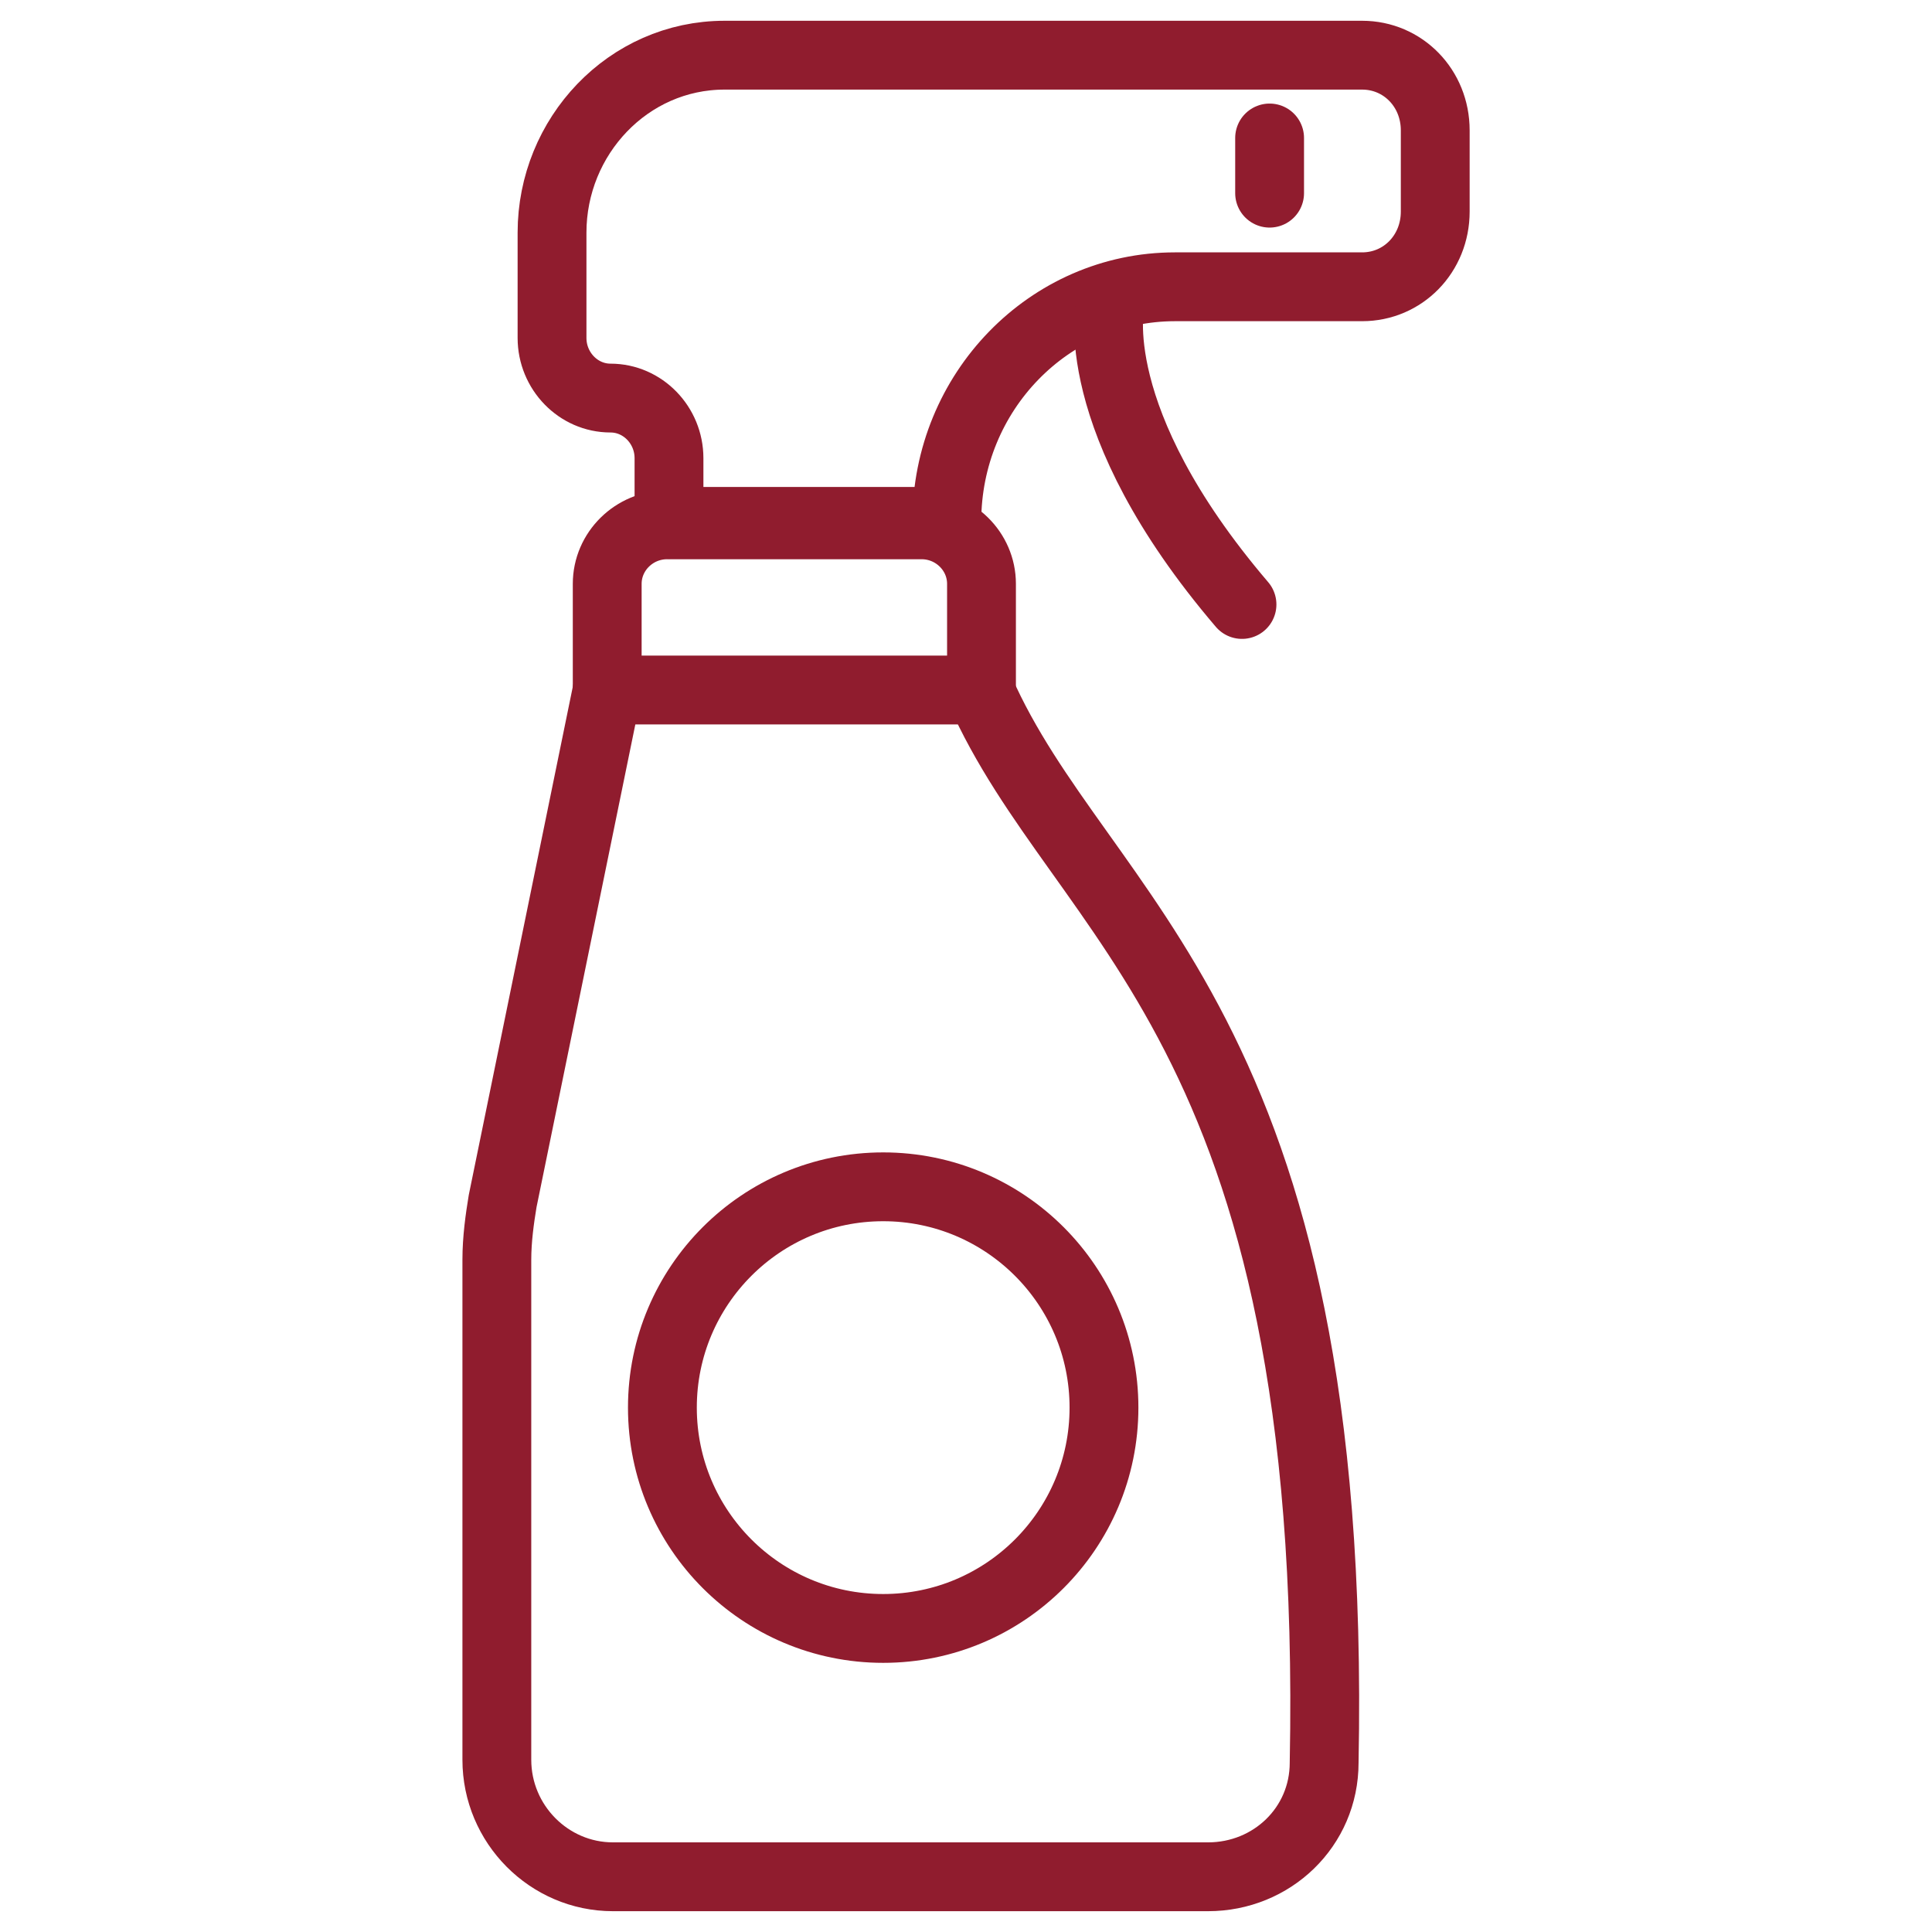 <svg width="48" height="48" viewBox="0 0 48 48" fill="none" xmlns="http://www.w3.org/2000/svg">
<path d="M24.344 17.143C26.868 22.884 33.259 25.408 32.898 43.794C32.898 45.393 31.6 46.628 30.013 46.628H15.229C13.642 46.628 12.344 45.32 12.344 43.721V31.295C12.344 30.786 12.416 30.277 12.488 29.841L15.087 17.143" stroke="#901C2E" stroke-width="1.71" stroke-miterlimit="10" stroke-linecap="round" stroke-linejoin="round"/>
<path d="M16.621 13.028V11.384C16.621 10.562 15.967 9.89 15.168 9.89C14.369 9.89 13.715 9.217 13.715 8.395V5.78C13.715 3.389 15.604 1.371 18.002 1.371H33.841C34.858 1.371 35.658 2.193 35.658 3.239V5.257C35.658 6.303 34.858 7.125 33.841 7.125H29.191C26.067 7.125 23.524 9.74 23.524 12.954H16.621V13.028Z" stroke="#901C2E" stroke-width="1.71" stroke-miterlimit="10" stroke-linecap="round" stroke-linejoin="round"/>
<path d="M31.543 3.428V4.799" stroke="#901C2E" stroke-width="1.71" stroke-miterlimit="10" stroke-linecap="round" stroke-linejoin="round"/>
<path d="M27.584 7.543C27.584 7.543 26.915 10.401 30.857 15.018M24.385 14.505V17.143H15.086V14.505C15.086 13.699 15.755 13.039 16.574 13.039H22.897C23.716 13.039 24.385 13.699 24.385 14.505Z" stroke="#901C2E" stroke-width="1.71" stroke-miterlimit="10" stroke-linecap="round" stroke-linejoin="round"/>
<path d="M21.943 40.458C24.972 40.458 27.428 38.002 27.428 34.972C27.428 31.942 24.972 29.486 21.943 29.486C18.913 29.486 16.457 31.942 16.457 34.972C16.457 38.002 18.913 40.458 21.943 40.458Z" stroke="#901C2E" stroke-width="1.71" stroke-miterlimit="10" stroke-linecap="round" stroke-linejoin="round"/>
</svg>
